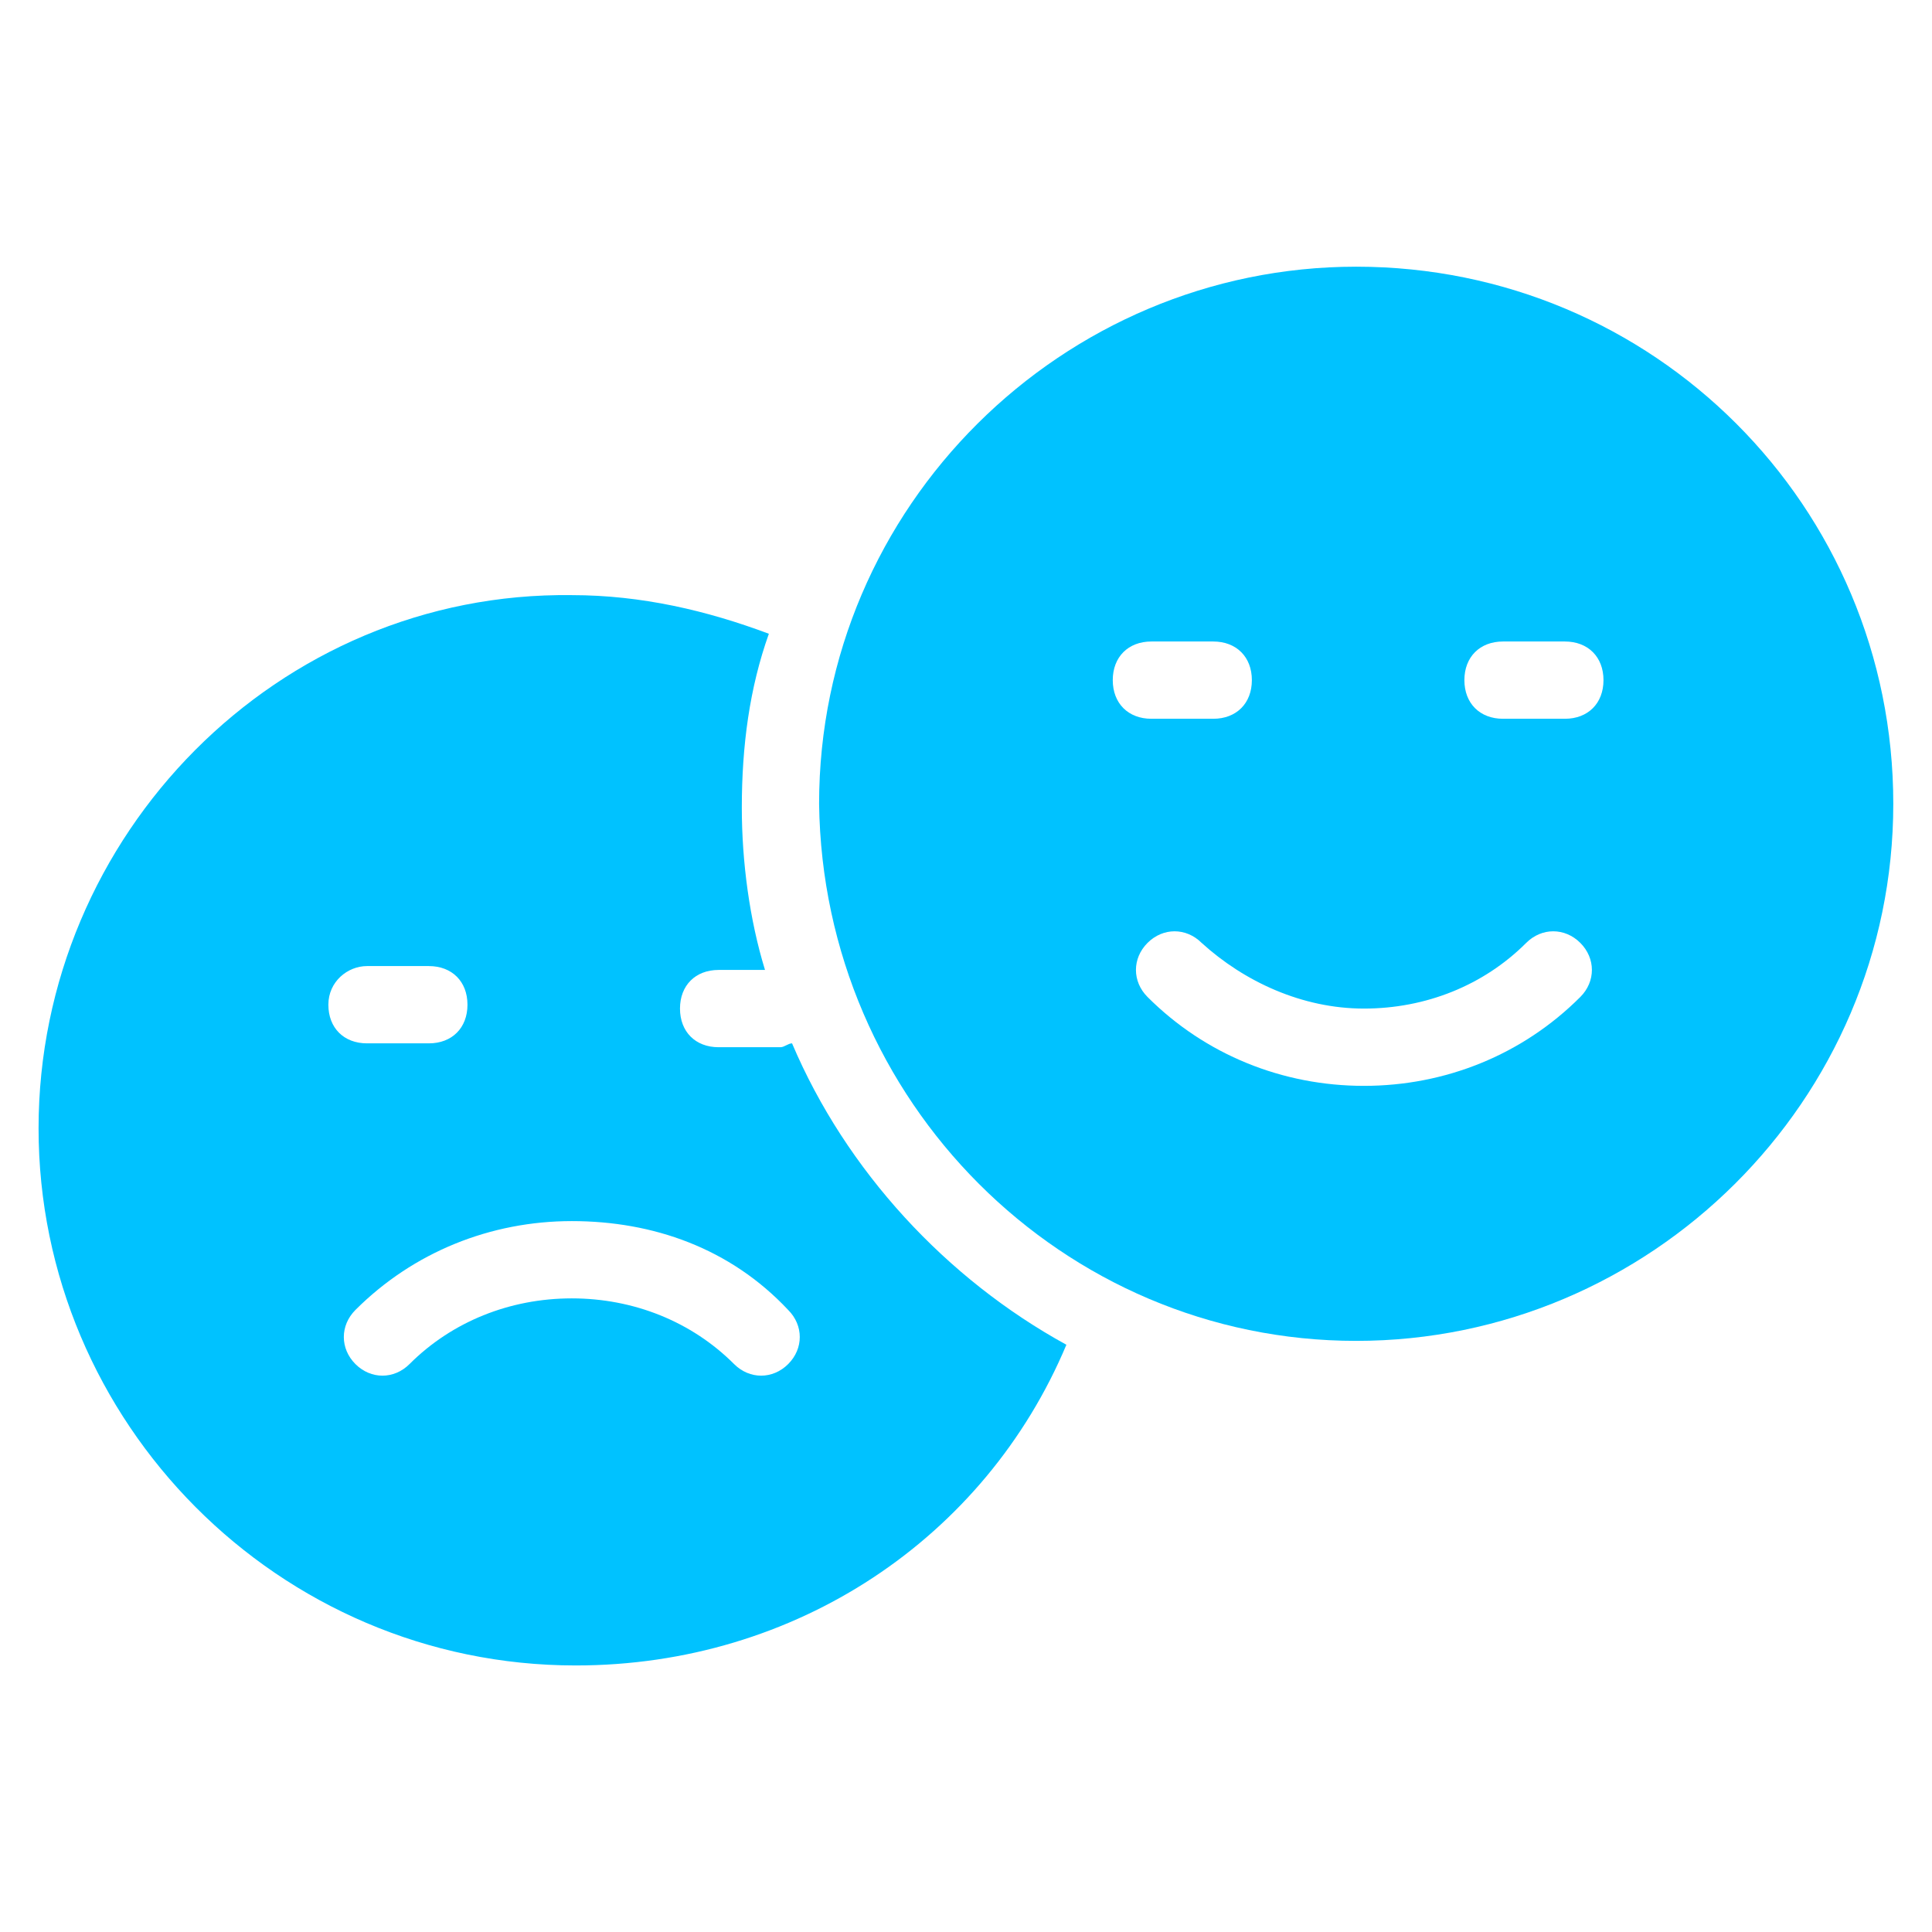 <svg width="27" height="27" viewBox="0 0 27 27" fill="none" xmlns="http://www.w3.org/2000/svg">
<path d="M18.953 18.739C23.057 18.739 26.459 15.391 26.459 11.233C26.459 7.075 23.111 3.727 18.953 3.727C14.849 3.727 11.447 7.075 11.447 11.233C11.501 15.391 14.849 18.739 18.953 18.739ZM21.005 8.965H21.869C22.193 8.965 22.409 9.181 22.409 9.505C22.409 9.829 22.193 10.045 21.869 10.045H21.005C20.681 10.045 20.465 9.829 20.465 9.505C20.465 9.181 20.681 8.965 21.005 8.965ZM19.061 14.095C19.925 14.095 20.735 13.771 21.329 13.177C21.545 12.961 21.869 12.961 22.085 13.177C22.301 13.393 22.301 13.717 22.085 13.933C21.275 14.743 20.195 15.175 19.061 15.175C17.927 15.175 16.847 14.743 16.037 13.933C15.821 13.717 15.821 13.393 16.037 13.177C16.253 12.961 16.577 12.961 16.793 13.177C17.387 13.717 18.197 14.095 19.061 14.095ZM16.091 8.965H16.955C17.279 8.965 17.495 9.181 17.495 9.505C17.495 9.829 17.279 10.045 16.955 10.045H16.091C15.767 10.045 15.551 9.829 15.551 9.505C15.551 9.181 15.767 8.965 16.091 8.965Z" fill="#00C2FF"/>
<path d="M8.045 23.275C11.123 23.275 13.769 21.493 14.903 18.793C13.229 17.875 11.825 16.363 11.069 14.581C11.015 14.581 10.961 14.635 10.907 14.635H10.043C9.719 14.635 9.503 14.419 9.503 14.095C9.503 13.771 9.719 13.555 10.043 13.555H10.691C10.475 12.853 10.367 12.043 10.367 11.287C10.367 10.423 10.475 9.613 10.745 8.857C9.881 8.533 8.963 8.317 7.991 8.317C3.887 8.263 0.539 11.665 0.539 15.769C0.539 19.873 3.887 23.275 8.045 23.275ZM11.015 18.307C11.231 18.523 11.231 18.847 11.015 19.063C10.799 19.279 10.475 19.279 10.259 19.063C9.665 18.469 8.855 18.145 7.991 18.145C7.127 18.145 6.317 18.469 5.723 19.063C5.507 19.279 5.183 19.279 4.967 19.063C4.751 18.847 4.751 18.523 4.967 18.307C5.777 17.497 6.857 17.065 7.991 17.065C9.125 17.065 10.205 17.443 11.015 18.307ZM5.129 13.501H5.993C6.317 13.501 6.533 13.717 6.533 14.041C6.533 14.365 6.317 14.581 5.993 14.581H5.129C4.805 14.581 4.589 14.365 4.589 14.041C4.589 13.717 4.859 13.501 5.129 13.501Z" fill="#00C2FF"/>
</svg>
